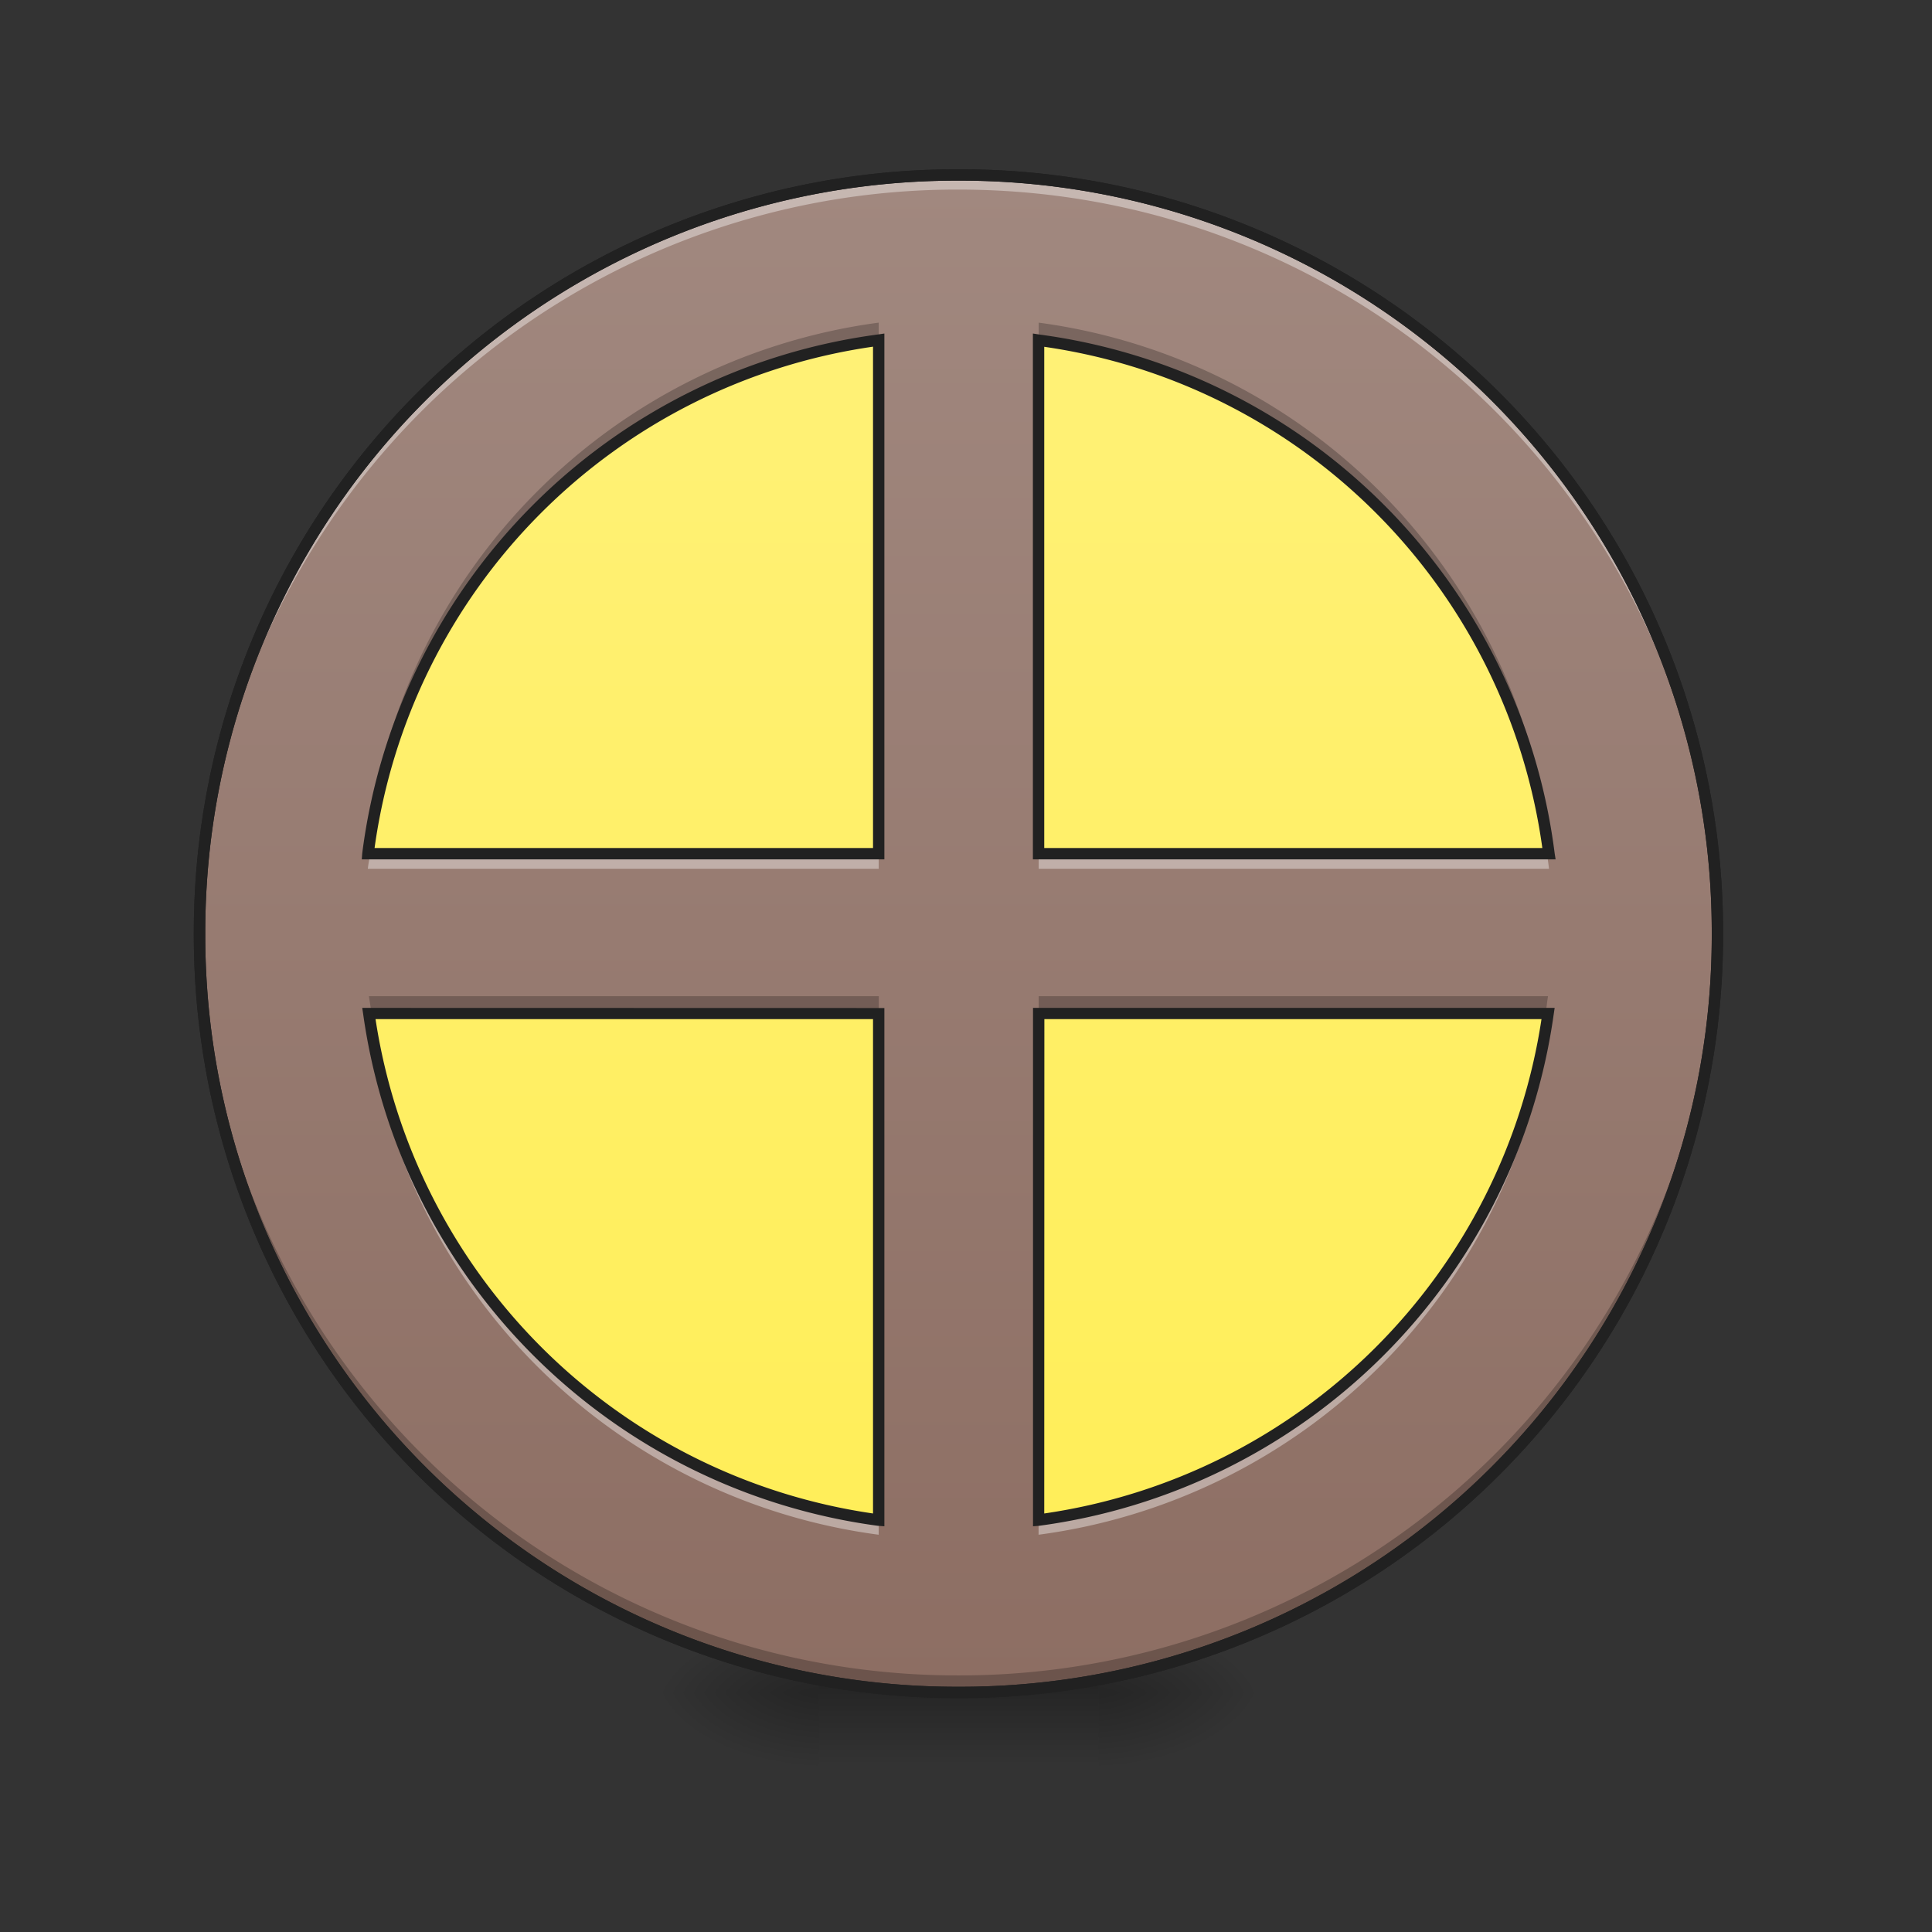 <svg xmlns="http://www.w3.org/2000/svg" width="16pt" height="16pt" viewBox="0 0 16 16"><rect x="0" y="0" width="16" height="16" fill="#333333" stroke="none"/><defs><radialGradient id="a" gradientUnits="userSpaceOnUse" cx="450.909" cy="189.579" fx="450.909" fy="189.579" r="21.167" gradientTransform="matrix(0 -.039 -.07 0 22.262 31.798)"><stop offset="0" stop-opacity=".314"/><stop offset=".222" stop-opacity=".275"/><stop offset="1" stop-opacity="0"/></radialGradient><radialGradient id="b" gradientUnits="userSpaceOnUse" cx="450.909" cy="189.579" fx="450.909" fy="189.579" r="21.167" gradientTransform="matrix(0 .039 .07 0 -6.385 -3.764)"><stop offset="0" stop-opacity=".314"/><stop offset=".222" stop-opacity=".275"/><stop offset="1" stop-opacity="0"/></radialGradient><radialGradient id="c" gradientUnits="userSpaceOnUse" cx="450.909" cy="189.579" fx="450.909" fy="189.579" r="21.167" gradientTransform="matrix(0 -.039 .07 0 -6.385 31.798)"><stop offset="0" stop-opacity=".314"/><stop offset=".222" stop-opacity=".275"/><stop offset="1" stop-opacity="0"/></radialGradient><radialGradient id="d" gradientUnits="userSpaceOnUse" cx="450.909" cy="189.579" fx="450.909" fy="189.579" r="21.167" gradientTransform="matrix(0 .039 -.07 0 22.262 -3.764)"><stop offset="0" stop-opacity=".314"/><stop offset=".222" stop-opacity=".275"/><stop offset="1" stop-opacity="0"/></radialGradient><linearGradient id="e" gradientUnits="userSpaceOnUse" x1="255.323" y1="233.5" x2="255.323" y2="254.667" gradientTransform="matrix(.007 0 0 .031 6.233 6.72)"><stop offset="0" stop-opacity=".275"/><stop offset="1" stop-opacity="0"/></linearGradient><linearGradient id="f" gradientUnits="userSpaceOnUse" x1="254" y1="201.75" x2="254" y2="-126.333"><stop offset="0" stop-color="#ffee58"/><stop offset="1" stop-color="#fff176"/></linearGradient><linearGradient id="g" gradientUnits="userSpaceOnUse" x1="254" y1="-168.667" x2="254" y2="233.5" gradientTransform="matrix(.031 0 0 .031 0 6.72)"><stop offset="0" stop-color="#a1887f"/><stop offset="1" stop-color="#8d6e63"/></linearGradient></defs><path d="M9.098 14.016h1.32v-.66h-1.32zm0 0" fill="url(#a)"/><path d="M6.781 14.016H5.457v.664h1.324zm0 0" fill="url(#b)"/><path d="M6.781 14.016H5.457v-.66h1.324zm0 0" fill="url(#c)"/><path d="M9.098 14.016h1.32v.664h-1.32zm0 0" fill="url(#d)"/><path d="M6.781 13.852h2.317v.828H6.78zm0 0" fill="url(#e)"/><path d="M253.976-136.882c-93.366 0-168.484 75.117-168.484 168.483 0 93.242 75.118 168.36 168.484 168.36 93.366 0 168.484-75.118 168.484-168.36 0-93.366-75.118-168.483-168.484-168.483zm0 0" transform="matrix(.031 0 0 .031 0 6.72)" fill="url(#f)" stroke-width="2.513" stroke-linecap="round" stroke="#212121"/><path d="M7.938 1.45a6.27 6.27 0 0 0-6.286 6.284 6.27 6.27 0 0 0 6.285 6.282 6.27 6.27 0 0 0 6.286-6.282A6.27 6.27 0 0 0 7.937 1.45zm-.66 1.366V7.07H3.046a4.916 4.916 0 0 1 4.23-4.254zm1.324 0a4.916 4.916 0 0 1 4.226 4.254H8.602zM3.055 8.395h4.222v4.195a4.923 4.923 0 0 1-4.222-4.195zm5.547 0h4.218a4.923 4.923 0 0 1-4.218 4.195zm0 0" fill="url(#g)"/><path d="M7.938 1.45a6.27 6.27 0 0 0-6.286 6.284v.059A6.273 6.273 0 0 1 7.937 1.57c3.461 0 6.25 2.77 6.286 6.223v-.059A6.27 6.27 0 0 0 7.937 1.45zM3.066 7.07c-.007.043-.015.082-.02.125h4.231V7.07zm5.536 0v.125h4.226c-.004-.043-.012-.082-.015-.125zM3.055 8.52a4.914 4.914 0 0 0 4.222 4.19v-.12a4.92 4.92 0 0 1-4.203-4.07zm9.746 0a4.92 4.92 0 0 1-4.2 4.07v.12a4.914 4.914 0 0 0 4.22-4.19zm0 0" fill="#fff" fill-opacity=".392"/><path d="M7.277 2.672a4.92 4.92 0 0 0-4.23 4.258h.02a4.914 4.914 0 0 1 4.21-4.114zm1.325 0v.144a4.914 4.914 0 0 1 4.207 4.114h.02a4.92 4.92 0 0 0-4.227-4.258zM1.652 7.66v.074a6.27 6.27 0 0 0 6.285 6.282 6.27 6.27 0 0 0 6.286-6.282V7.66a6.274 6.274 0 0 1-6.286 6.215A6.274 6.274 0 0 1 1.652 7.66zm1.403.59l.023.145h4.2V8.25zm5.547 0v.145H12.8c.008-.047.011-.094.02-.145zm0 0" fill-opacity=".235"/><path d="M7.938 1.402a6.318 6.318 0 0 0-6.333 6.332 6.318 6.318 0 0 0 6.332 6.329 6.318 6.318 0 0 0 6.333-6.329 6.318 6.318 0 0 0-6.332-6.332zm0 .094a6.223 6.223 0 0 1 6.238 6.238 6.222 6.222 0 0 1-6.239 6.235A6.222 6.222 0 0 1 1.7 7.734a6.223 6.223 0 0 1 6.239-6.238zm0 0" fill="#212121"/><path d="M7.938 1.402a6.318 6.318 0 0 0-6.333 6.332 6.318 6.318 0 0 0 6.332 6.329 6.318 6.318 0 0 0 6.333-6.329 6.318 6.318 0 0 0-6.332-6.332zm0 .094a6.223 6.223 0 0 1 6.238 6.238 6.222 6.222 0 0 1-6.239 6.235A6.222 6.222 0 0 1 1.7 7.734a6.223 6.223 0 0 1 6.239-6.238zm-.614 1.266l-.054.008A4.966 4.966 0 0 0 3 7.066l-.004.051h4.328zm1.23 0v4.355h4.329l-.008-.05a4.962 4.962 0 0 0-4.27-4.297zm-1.324.11v4.151H3.102A4.868 4.868 0 0 1 7.23 2.871zm1.418 0a4.864 4.864 0 0 1 4.125 4.151H8.648zM3 8.347l.008.054a4.972 4.972 0 0 0 4.262 4.235l.054.004V8.348zm5.555 0v4.293l.05-.004a4.972 4.972 0 0 0 4.262-4.235l.008-.054zm-5.446.093H7.23v4.094a4.877 4.877 0 0 1-4.12-4.094zm5.54 0h4.117a4.873 4.873 0 0 1-4.118 4.094zm0 0" fill="#212121"/></svg>